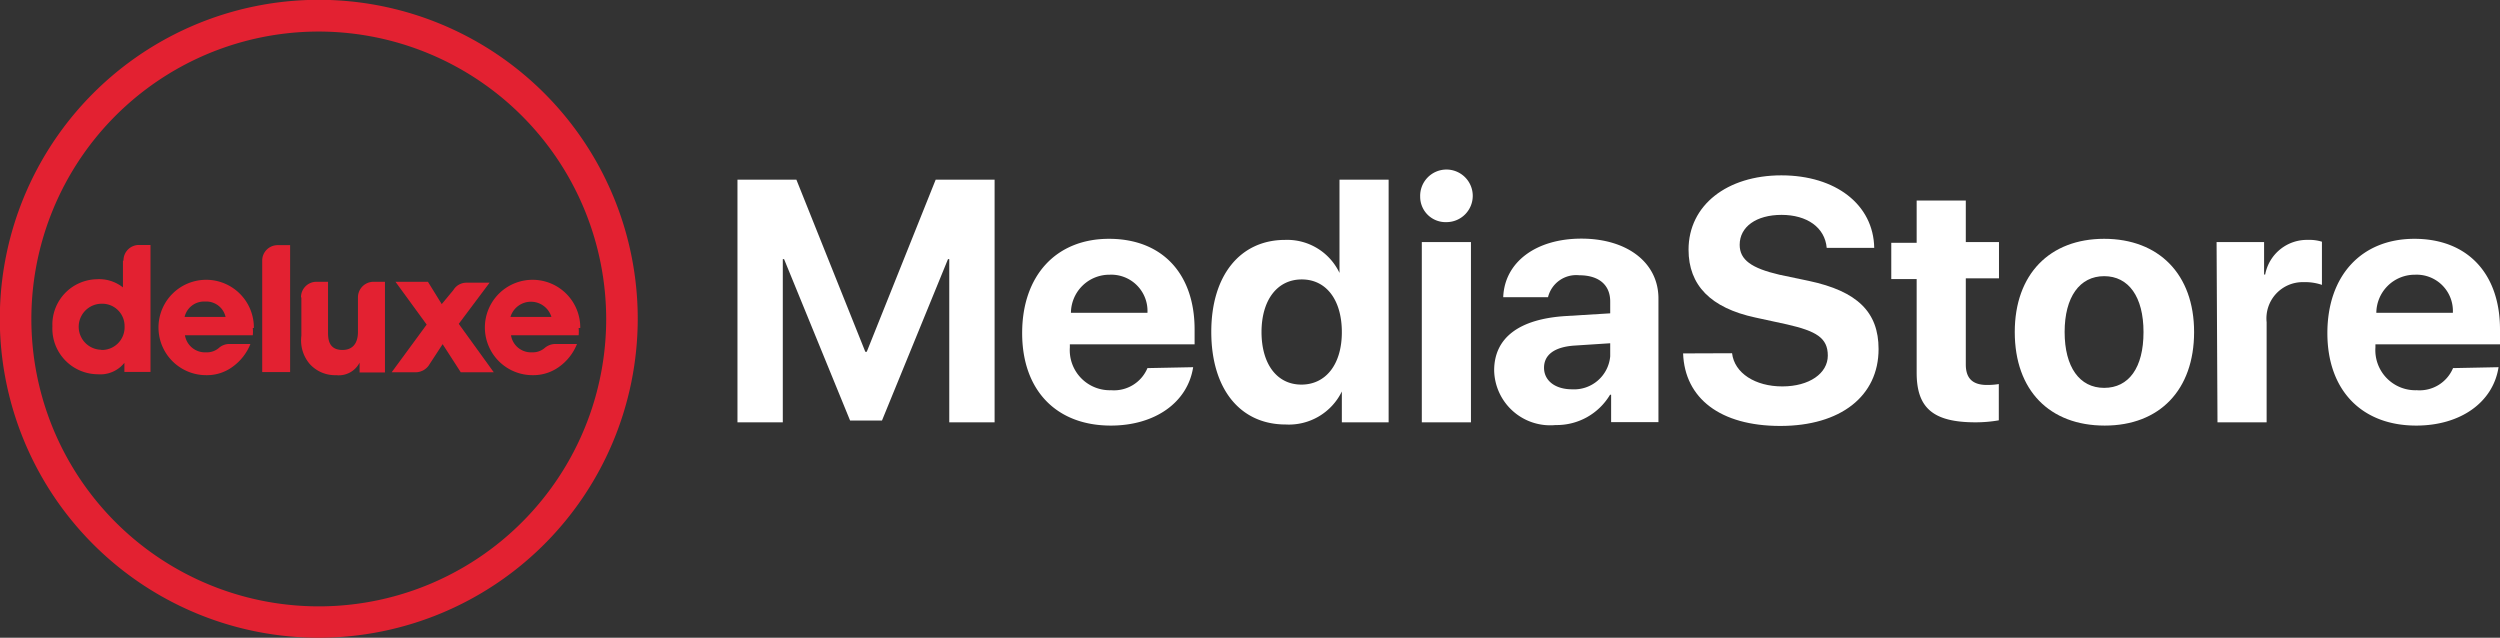 <svg xmlns="http://www.w3.org/2000/svg" viewBox="0 0 137.87 35.17"><rect x="0" y="0" width="137.87" height="35.17" fill="#333333" stroke="none"/><defs><style>.cls-1{fill:#e32131;}.cls-2{fill:#fff;}</style></defs><title>logo_MediaStore0</title><g id="Layer_2" data-name="Layer 2"><g id="Layer_2-2" data-name="Layer 2"><path class="cls-1" d="M17.59,35.17A17.59,17.59,0,1,1,35.17,17.59,17.6,17.6,0,0,1,17.59,35.17m0-33.43A15.85,15.85,0,1,0,33.43,17.59,15.87,15.87,0,0,0,17.59,1.74"/><path class="cls-1" d="M5.59,19.3A1.25,1.25,0,0,0,6.87,18a1.23,1.23,0,0,0-1.26-1.25,1.27,1.27,0,0,0,0,2.54m1.2-4.92a.85.85,0,0,1,.86-.86h.63v7H6.86v-.5h0a1.7,1.7,0,0,1-1.47.63A2.52,2.52,0,0,1,2.89,18,2.5,2.5,0,0,1,5.32,15.4a2.12,2.12,0,0,1,1.46.45V14.38Z"/><path class="cls-1" d="M14,18.09a2.63,2.63,0,1,0-2.61,2.6,2.38,2.38,0,0,0,1.42-.45,2.85,2.85,0,0,0,1-1.27H12.65a.87.87,0,0,0-.57.21,1,1,0,0,1-.71.25,1.12,1.12,0,0,1-1.17-.94h3.74a1.9,1.9,0,0,0,0-.4m-3.76-.61a1.1,1.1,0,0,1,1.13-.85,1.09,1.09,0,0,1,1.13.85Z"/><path class="cls-1" d="M14.46,14.38a.85.85,0,0,1,.86-.86H16v7H14.46Z"/><path class="cls-1" d="M32,18.09a2.63,2.63,0,1,0-2.6,2.6,2.42,2.42,0,0,0,1.42-.45,2.84,2.84,0,0,0,1-1.27H30.63a.92.92,0,0,0-.58.21,1,1,0,0,1-.7.25,1.12,1.12,0,0,1-1.17-.94h3.73a1.9,1.9,0,0,0,0-.4m-3.76-.61a1.18,1.18,0,0,1,2.26,0Z"/><path class="cls-1" d="M16.6,16.4a.85.85,0,0,1,.86-.86h.63V18.3c0,.34,0,1,.8,1,.43,0,.85-.23.85-1V16.4a.86.86,0,0,1,.86-.86h.63v5h-1.4V20h0a1.29,1.29,0,0,1-1.29.69,1.88,1.88,0,0,1-1.47-.63,2,2,0,0,1-.45-1.54V16.4Z"/><path class="cls-1" d="M23.64,20.16a.89.89,0,0,1-.71.37H21.6l1.93-2.63-1.72-2.36H23.6l.76,1.23L25,16a.84.84,0,0,1,.73-.41H27L25.3,17.86l1.93,2.67H25.41l-1-1.55Z"/><path class="cls-2" d="M52.35,23.29v-9h-.07l-3.64,8.9H46.88l-3.64-8.9h-.07v9h-2.5V9.91h3.25l3.8,9.49h.08l3.8-9.49h3.25V23.29Z"/><path class="cls-2" d="M65.8,20.25c-.3,1.94-2.1,3.22-4.54,3.22-3,0-4.89-1.94-4.89-5.1s1.86-5.2,4.79-5.2,4.72,1.92,4.72,5v.82H59v.17a2.21,2.21,0,0,0,2.28,2.36,2,2,0,0,0,2-1.22Zm-6.74-3h4.22a2,2,0,0,0-2.09-2.1A2.12,2.12,0,0,0,59.06,17.28Z"/><path class="cls-2" d="M66.8,18.3c0-3.12,1.6-5.07,4.07-5.07a3.19,3.19,0,0,1,3,1.82h0V9.91h2.71V23.29H74v-1.7h0a3.25,3.25,0,0,1-3.1,1.82C68.39,23.41,66.8,21.45,66.8,18.3Zm2.77,0c0,1.79.86,2.91,2.2,2.91S74,20.1,74,18.32s-.86-2.91-2.21-2.91S69.57,16.54,69.57,18.32Z"/><path class="cls-2" d="M78.32,10.85a1.45,1.45,0,1,1,1.45,1.4A1.4,1.4,0,0,1,78.32,10.85Zm.09,2.5h2.71v9.94H78.41Z"/><path class="cls-2" d="M82.4,20.43c0-1.81,1.39-2.84,3.94-3l2.46-.15v-.65c0-.94-.65-1.45-1.71-1.45a1.6,1.6,0,0,0-1.72,1.21H82.9c.07-1.92,1.79-3.23,4.31-3.23s4.25,1.32,4.25,3.3v6.82H88.85V21.77h-.06a3.42,3.42,0,0,1-3,1.67A3.09,3.09,0,0,1,82.4,20.43Zm6.4-.78v-.72l-2,.13c-1.08.08-1.65.51-1.65,1.22s.61,1.19,1.55,1.19A2,2,0,0,0,88.8,19.65Z"/><path class="cls-2" d="M95.52,19.48c.13,1.1,1.28,1.83,2.77,1.83s2.51-.72,2.51-1.7-.64-1.35-2.25-1.72l-1.75-.38c-2.46-.53-3.68-1.78-3.68-3.74,0-2.46,2.13-4.1,5.12-4.1s5.08,1.61,5.12,4h-2.62c-.1-1.13-1.09-1.82-2.49-1.82s-2.31.66-2.31,1.65c0,.83.65,1.29,2.19,1.65l1.62.34c2.68.57,3.85,1.72,3.85,3.76,0,2.6-2.1,4.24-5.42,4.24s-5.27-1.53-5.36-4Z"/><path class="cls-2" d="M108.41,11.06v2.29h1.83v2h-1.83v4.75c0,.76.37,1.13,1.17,1.13a3.91,3.91,0,0,0,.65-.05v2a7.41,7.41,0,0,1-1.29.11c-2.33,0-3.24-.79-3.24-2.73V15.39h-1.4v-2h1.4V11.06Z"/><path class="cls-2" d="M111.11,18.31c0-3.18,1.92-5.14,4.93-5.14S121,15.12,121,18.31s-1.9,5.16-4.93,5.16S111.11,21.54,111.11,18.31Zm7.1,0c0-1.94-.82-3.08-2.17-3.08s-2.18,1.15-2.18,3.08.82,3.08,2.18,3.08S118.21,20.28,118.21,18.32Z"/><path class="cls-2" d="M122.24,13.35h2.62v1.79h.06a2.34,2.34,0,0,1,2.36-1.91,2.32,2.32,0,0,1,.77.1v2.38a2.84,2.84,0,0,0-1-.15A2,2,0,0,0,125,17.77v5.52h-2.71Z"/><path class="cls-2" d="M137.79,20.25c-.3,1.94-2.1,3.22-4.54,3.22-3,0-4.9-1.94-4.9-5.1s1.87-5.2,4.8-5.2,4.72,1.92,4.72,5v.82H131v.17a2.21,2.21,0,0,0,2.28,2.36,2,2,0,0,0,2-1.22Zm-6.74-3h4.22a2,2,0,0,0-2.09-2.1A2.12,2.12,0,0,0,131.05,17.28Z"/></g></g></svg>